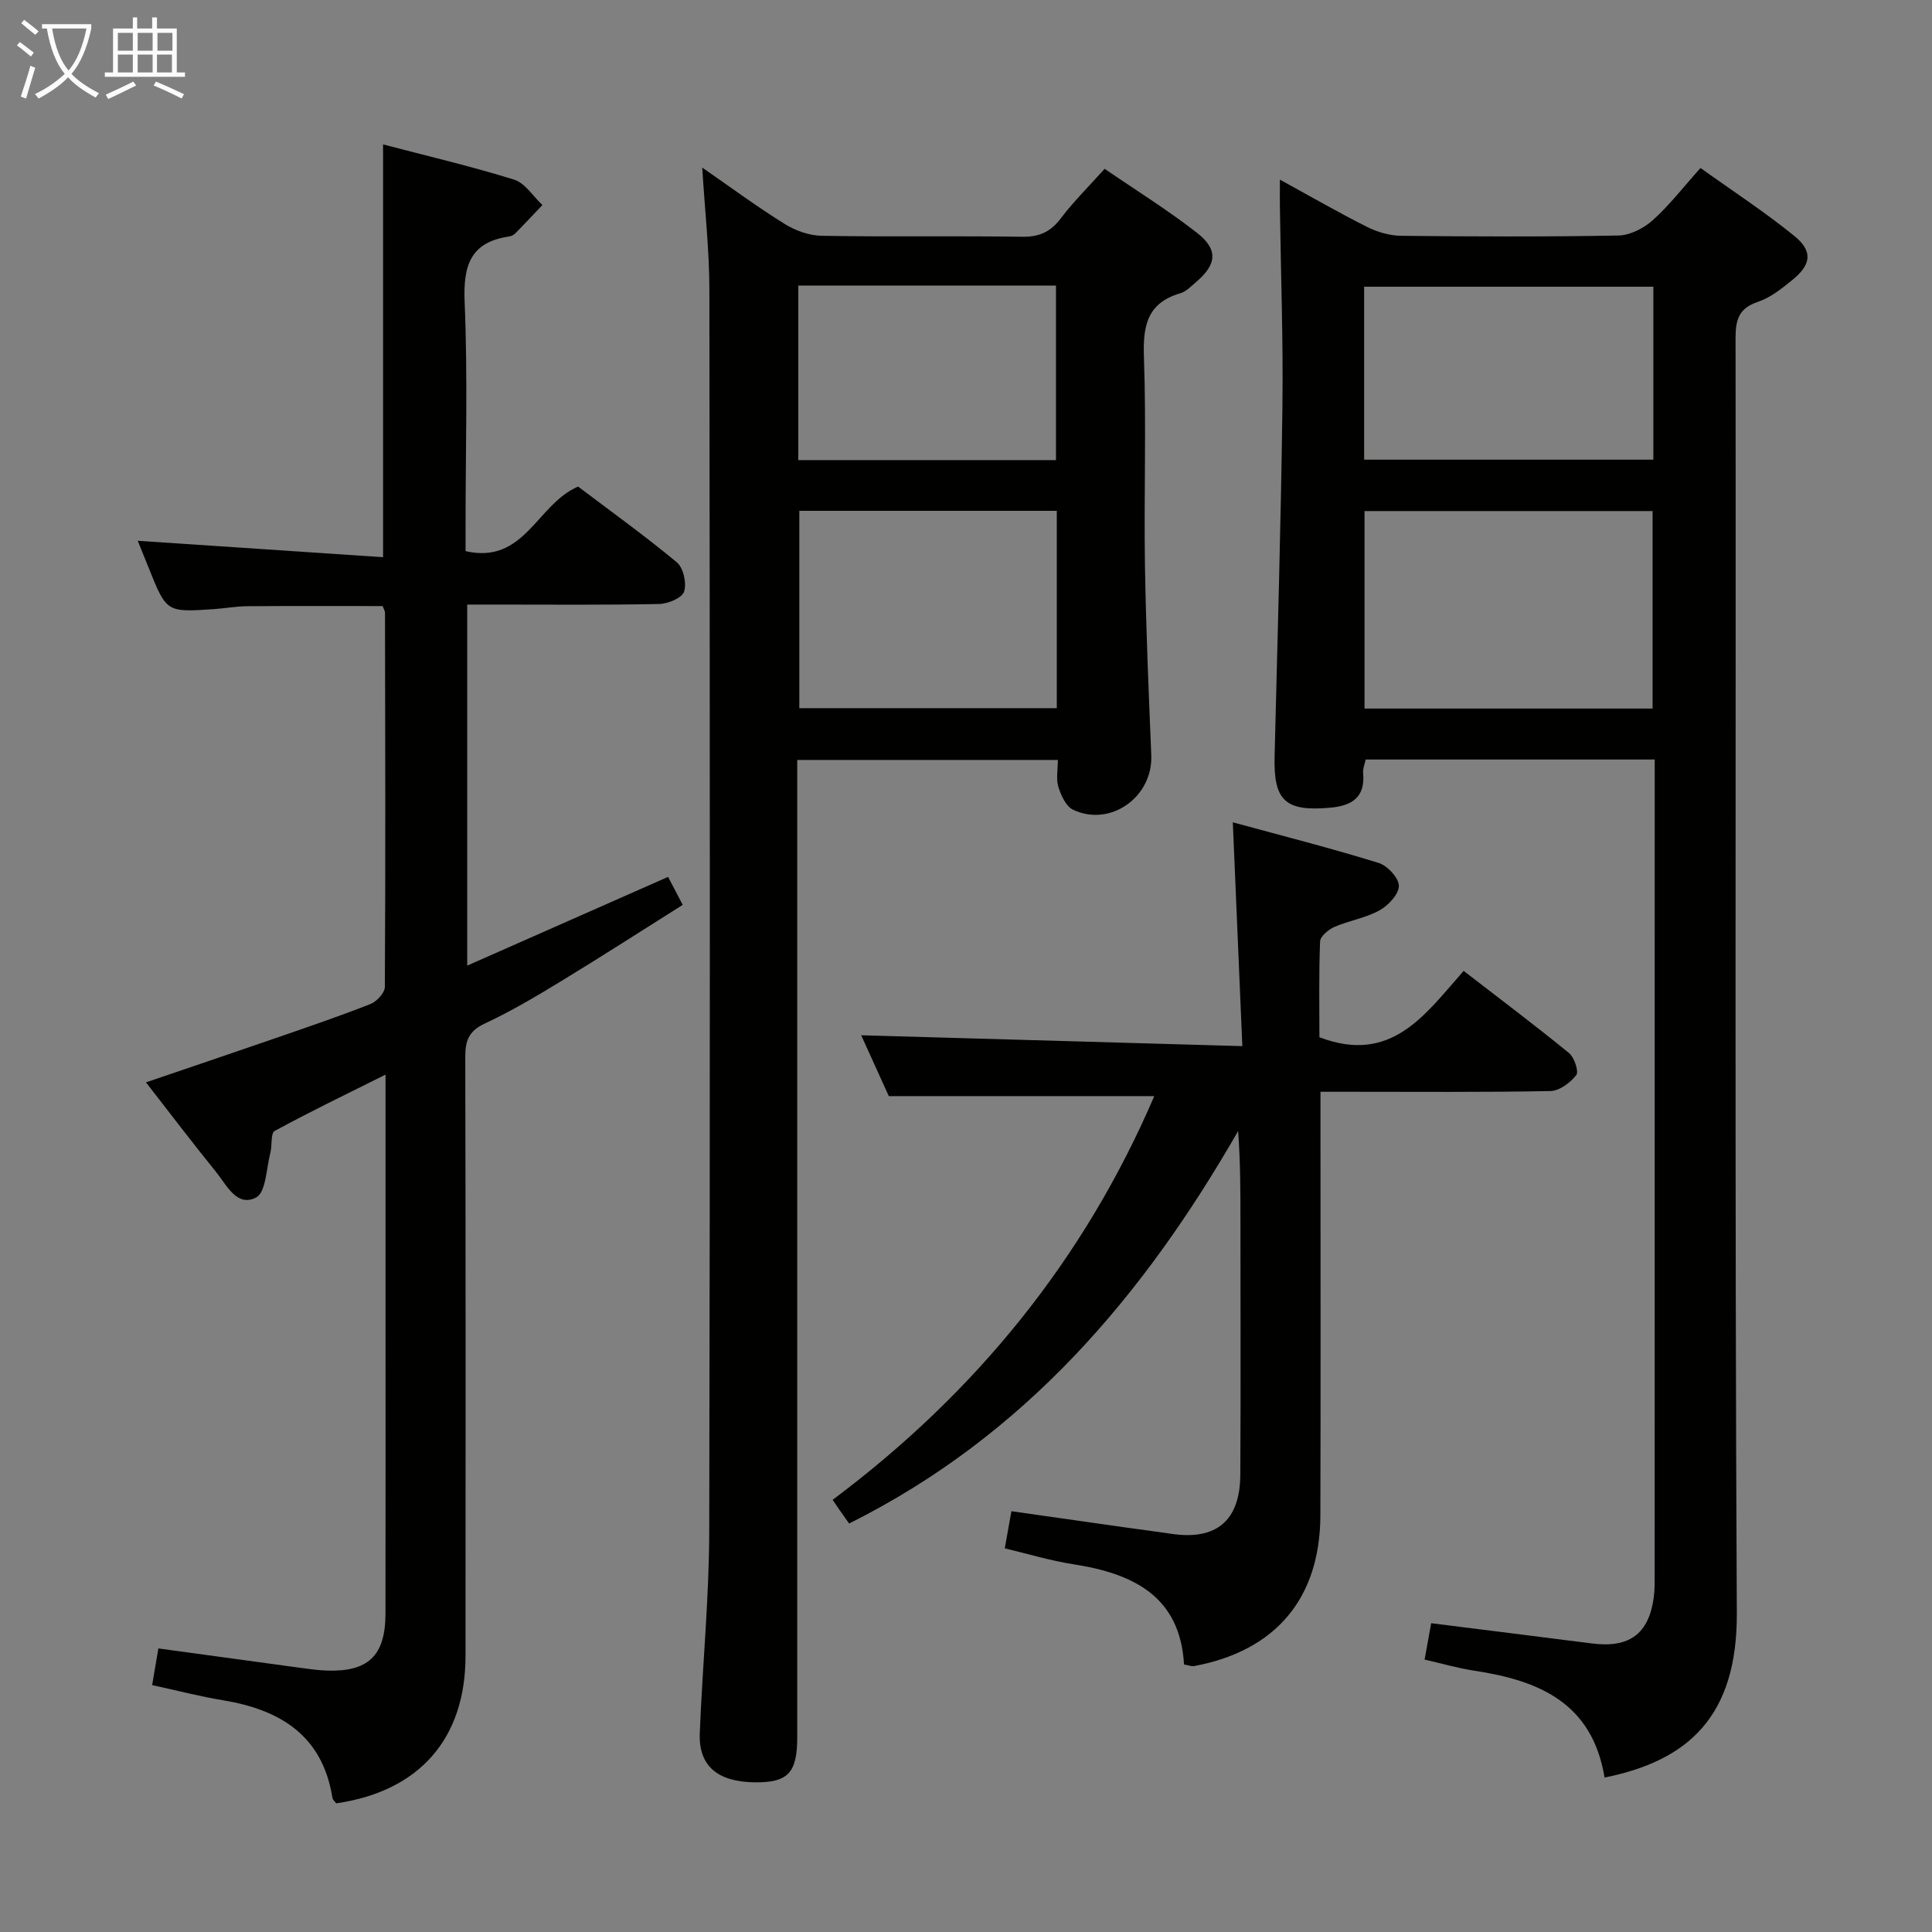 <svg enable-background="new 0 0 400 400" viewBox="0 0 400 400" xmlns="http://www.w3.org/2000/svg"><rect x="0" y="0" width="400" height="400" fill="#808080" stroke="none"/><g fill="#010100"><path d="m145.39 34.7c5.84 4.04 11.29 8.07 17.04 11.65 2.24 1.4 5.12 2.43 7.73 2.47 13.83.24 27.66-.01 41.49.2 3.54.05 5.87-1.02 7.98-3.82 2.6-3.43 5.7-6.49 9.07-10.25 6.42 4.4 13.03 8.5 19.12 13.25 4.46 3.48 4.1 6.56-.22 10.23-1.01.86-2.04 1.94-3.24 2.29-6.89 2.02-7.75 6.79-7.52 13.25.51 14.31-.02 28.66.21 42.99.21 13.14.77 26.27 1.31 39.4.35 8.61-8.41 14.95-16.19 11.29-1.46-.69-2.49-2.95-3.04-4.7-.51-1.64-.11-3.56-.11-5.61-18.04 0-35.64 0-53.96 0v5.85 196.47c0 7.43-1.93 9.44-8.9 9.35-7.63-.11-11.54-3.43-11.28-10.15.55-13.96 1.93-27.91 1.96-41.86.19-85.65.13-171.3.03-256.96-.01-8.26-.94-16.5-1.48-25.34zm20.1 71.06v40.86h53.31c0-13.74 0-27.17 0-40.86-17.92 0-35.64 0-53.31 0zm-.21-46.63v36.13h53.35c0-12.23 0-24.13 0-36.13-17.85 0-35.33 0-53.35 0z"/><path d="m332.21 368.02c-2.57-15.55-13.69-20.11-26.98-22.12-3.41-.52-6.75-1.5-10.28-2.3.48-2.64.91-5.04 1.36-7.53 11.27 1.42 22.27 2.78 33.28 4.19 7.72.99 11.77-1.95 12.8-9.5.22-1.64.19-3.32.19-4.99.01-54.16.01-108.31.01-162.47 0-1.95 0-3.9 0-6.05-20.3 0-39.93 0-59.84 0-.19.92-.61 1.86-.53 2.76.46 5-2.21 6.8-6.76 7.21-9.31.85-11.79-1.4-11.57-10.54.6-24.11 1.31-48.23 1.62-72.35.18-13.81-.33-27.62-.52-41.44-.02-1.61 0-3.23 0-5.7 6.48 3.55 12.19 6.85 18.07 9.8 2.13 1.07 4.67 1.8 7.03 1.83 15 .16 30 .22 44.99-.06 2.43-.05 5.26-1.51 7.12-3.18 3.43-3.08 6.28-6.8 9.87-10.8 6.67 4.78 13.34 9.12 19.47 14.11 3.84 3.13 3.44 5.92-.46 9.08-2.18 1.77-4.52 3.66-7.12 4.52-3.97 1.33-4.64 3.72-4.63 7.51.1 87.98-.19 175.97.26 263.95.12 21.45-10.1 30.6-27.38 34.07zm9.94-221.32c0-13.86 0-27.39 0-40.89-20.18 0-39.92 0-59.64 0v40.89zm-59.72-51.53h59.88c0-12.17 0-23.91 0-35.81-20.11 0-39.94 0-59.88 0z"/><path d="m31.5 348.88c.49-2.87.87-5.12 1.29-7.59 10.17 1.39 19.98 2.74 29.8 4.07 1.65.22 3.3.45 4.96.51 8.68.33 12.24-3.06 12.26-11.76.03-21.33.01-42.66.01-63.99 0-15.49 0-30.99 0-47.63-8.08 4.04-15.62 7.66-22.95 11.66-.87.47-.5 3.03-.9 4.56-.84 3.21-.9 8.13-2.94 9.21-3.99 2.1-6.12-2.6-8.33-5.32-4.8-5.92-9.41-12-14.48-18.51 9.31-3.17 18.06-6.12 26.79-9.14 6.58-2.28 13.19-4.52 19.67-7.07 1.31-.51 3-2.33 3-3.55.15-25.83.08-51.66.03-77.49 0-.31-.21-.61-.48-1.36-9.26 0-18.68-.04-28.11.03-2.31.02-4.62.46-6.94.61-9.71.65-9.71.64-13.39-8.53-.8-2-1.61-3.99-2.27-5.63 16.81 1.12 33.61 2.25 50.79 3.4 0-29.09 0-56.94 0-85.46 9.04 2.37 18.19 4.51 27.13 7.29 2.28.71 3.92 3.45 5.86 5.26-1.85 1.94-3.68 3.9-5.56 5.82-.33.34-.85.62-1.31.69-8.11 1.17-9.55 6.09-9.23 13.63.65 15.3.19 30.66.19 45.99v5.53c12.26 2.79 14.72-9.71 23.3-13.37 6.55 4.96 13.69 10.08 20.44 15.68 1.36 1.13 2.07 4.33 1.5 6.07-.43 1.32-3.34 2.53-5.18 2.56-11.33.23-22.66.12-33.99.12-1.79 0-3.59 0-5.73 0v74.75c14.02-6.19 27.59-12.18 41.59-18.37.91 1.75 1.79 3.42 3.03 5.79-8.36 5.26-16.55 10.55-24.88 15.62-5.25 3.2-10.56 6.37-16.12 8.96-3.35 1.56-4.03 3.63-4.02 6.97.09 41.33.07 82.66.05 123.99-.01 17.11-9.59 28.01-26.77 30.48-.25-.35-.71-.71-.78-1.13-2.06-12.92-10.79-18.25-22.67-20.21-4.7-.77-9.34-1.98-14.66-3.14z"/><path d="m208.03 320.57c.49-2.77.9-5.02 1.37-7.69 7.96 1.13 15.79 2.25 23.61 3.36 3.12.44 6.25.83 9.36 1.3 9.39 1.44 14.36-2.61 14.42-12.17.11-17.49.03-34.98.03-52.47 0-6.13 0-12.27-.48-18.73-19.56 34.07-44.08 63.06-80.54 81.26-.66-.93-1.33-1.87-2-2.83-.37-.52-.72-1.06-1.41-2.08 29.58-22.11 52.06-49.73 66.59-83.58-18.22 0-36.2 0-54.96 0-1.76-3.89-3.94-8.67-5.72-12.6 25.94.74 51.94 1.48 78.91 2.25-.67-15.85-1.3-30.54-1.97-46.34 10.31 2.81 20.33 5.36 30.19 8.41 1.82.56 4.19 3.12 4.19 4.75 0 1.73-2.19 4.06-4.01 5.07-2.86 1.58-6.28 2.11-9.31 3.42-1.25.54-2.95 1.95-2.99 3.02-.27 6.78-.14 13.58-.14 19.83 14.9 5.68 21.85-4.66 29.86-13.74 7.5 5.79 14.76 11.25 21.79 16.99 1.12.91 2.1 3.84 1.53 4.58-1.23 1.59-3.5 3.28-5.37 3.31-13.82.27-27.65.15-41.48.15-1.81 0-3.61 0-6.11 0v6.23c0 27.15.06 54.31-.02 81.46-.05 17.2-9.25 28.07-26.18 31.22-.45.08-.96-.14-2.05-.33-.81-14.16-10.55-18.84-22.92-20.76-4.7-.72-9.3-2.13-14.19-3.29z"/></g><path d="m6.4 11.7c-1-.8-1.9-1.6-2.9-2.3l.6-.7c.9.7 1.9 1.4 2.9 2.2zm-2.1 8.3c.7-2.1 1.4-4.2 2-6.4.2.1.6.3 1 .4-.7 2.3-1.3 4.4-1.9 6.4zm3-12.8c-1.1-.9-2.1-1.7-2.9-2.4l.6-.7c1 .8 2 1.5 3 2.4zm1.4-1.3v-.9h10.2v.9c-.9 4.2-2.3 7.3-4.1 9.4 1.3 1.4 3.2 2.7 5.7 4-.2.2-.4.5-.7.9-2.5-1.4-4.4-2.7-5.7-4.2-1.4 1.5-3.5 3-6.1 4.4 0 0 0 0-.1-.1-.3-.4-.5-.7-.7-.8 2.7-1.3 4.7-2.8 6.2-4.2-1.8-2.2-3-5.3-3.7-9.4zm9.2 0h-7.1c.6 3.8 1.7 6.7 3.4 8.7 1.7-2 2.9-4.8 3.7-8.7z" fill="#fafbfa"/><path d="m31.6 3.6h.9v2.3h4.1v9.1h1.7v.9h-16.6v-.9h1.7v-9.1h4.1v-2.3h.9v2.3h3.1v-2.3zm-4 13.3.6.8c-1.9.9-3.8 1.9-5.8 2.8-.2-.3-.3-.6-.5-.9 2-.9 3.9-1.8 5.7-2.7zm-3.2-10.1v3.7h3.1v-3.7zm0 4.5v3.7h3.1v-3.7zm4.1-4.5v3.7h3.1v-3.7zm0 4.5v3.7h3.1v-3.7zm9.1 9.1c-2.1-1.1-4.1-2-5.8-2.7l.5-.8c2.2.9 4.1 1.8 5.8 2.6zm-1.9-13.6h-3.1v3.7h3.1zm-3.2 4.5v3.7h3.1v-3.7z" fill="#fafbfa"/></svg>